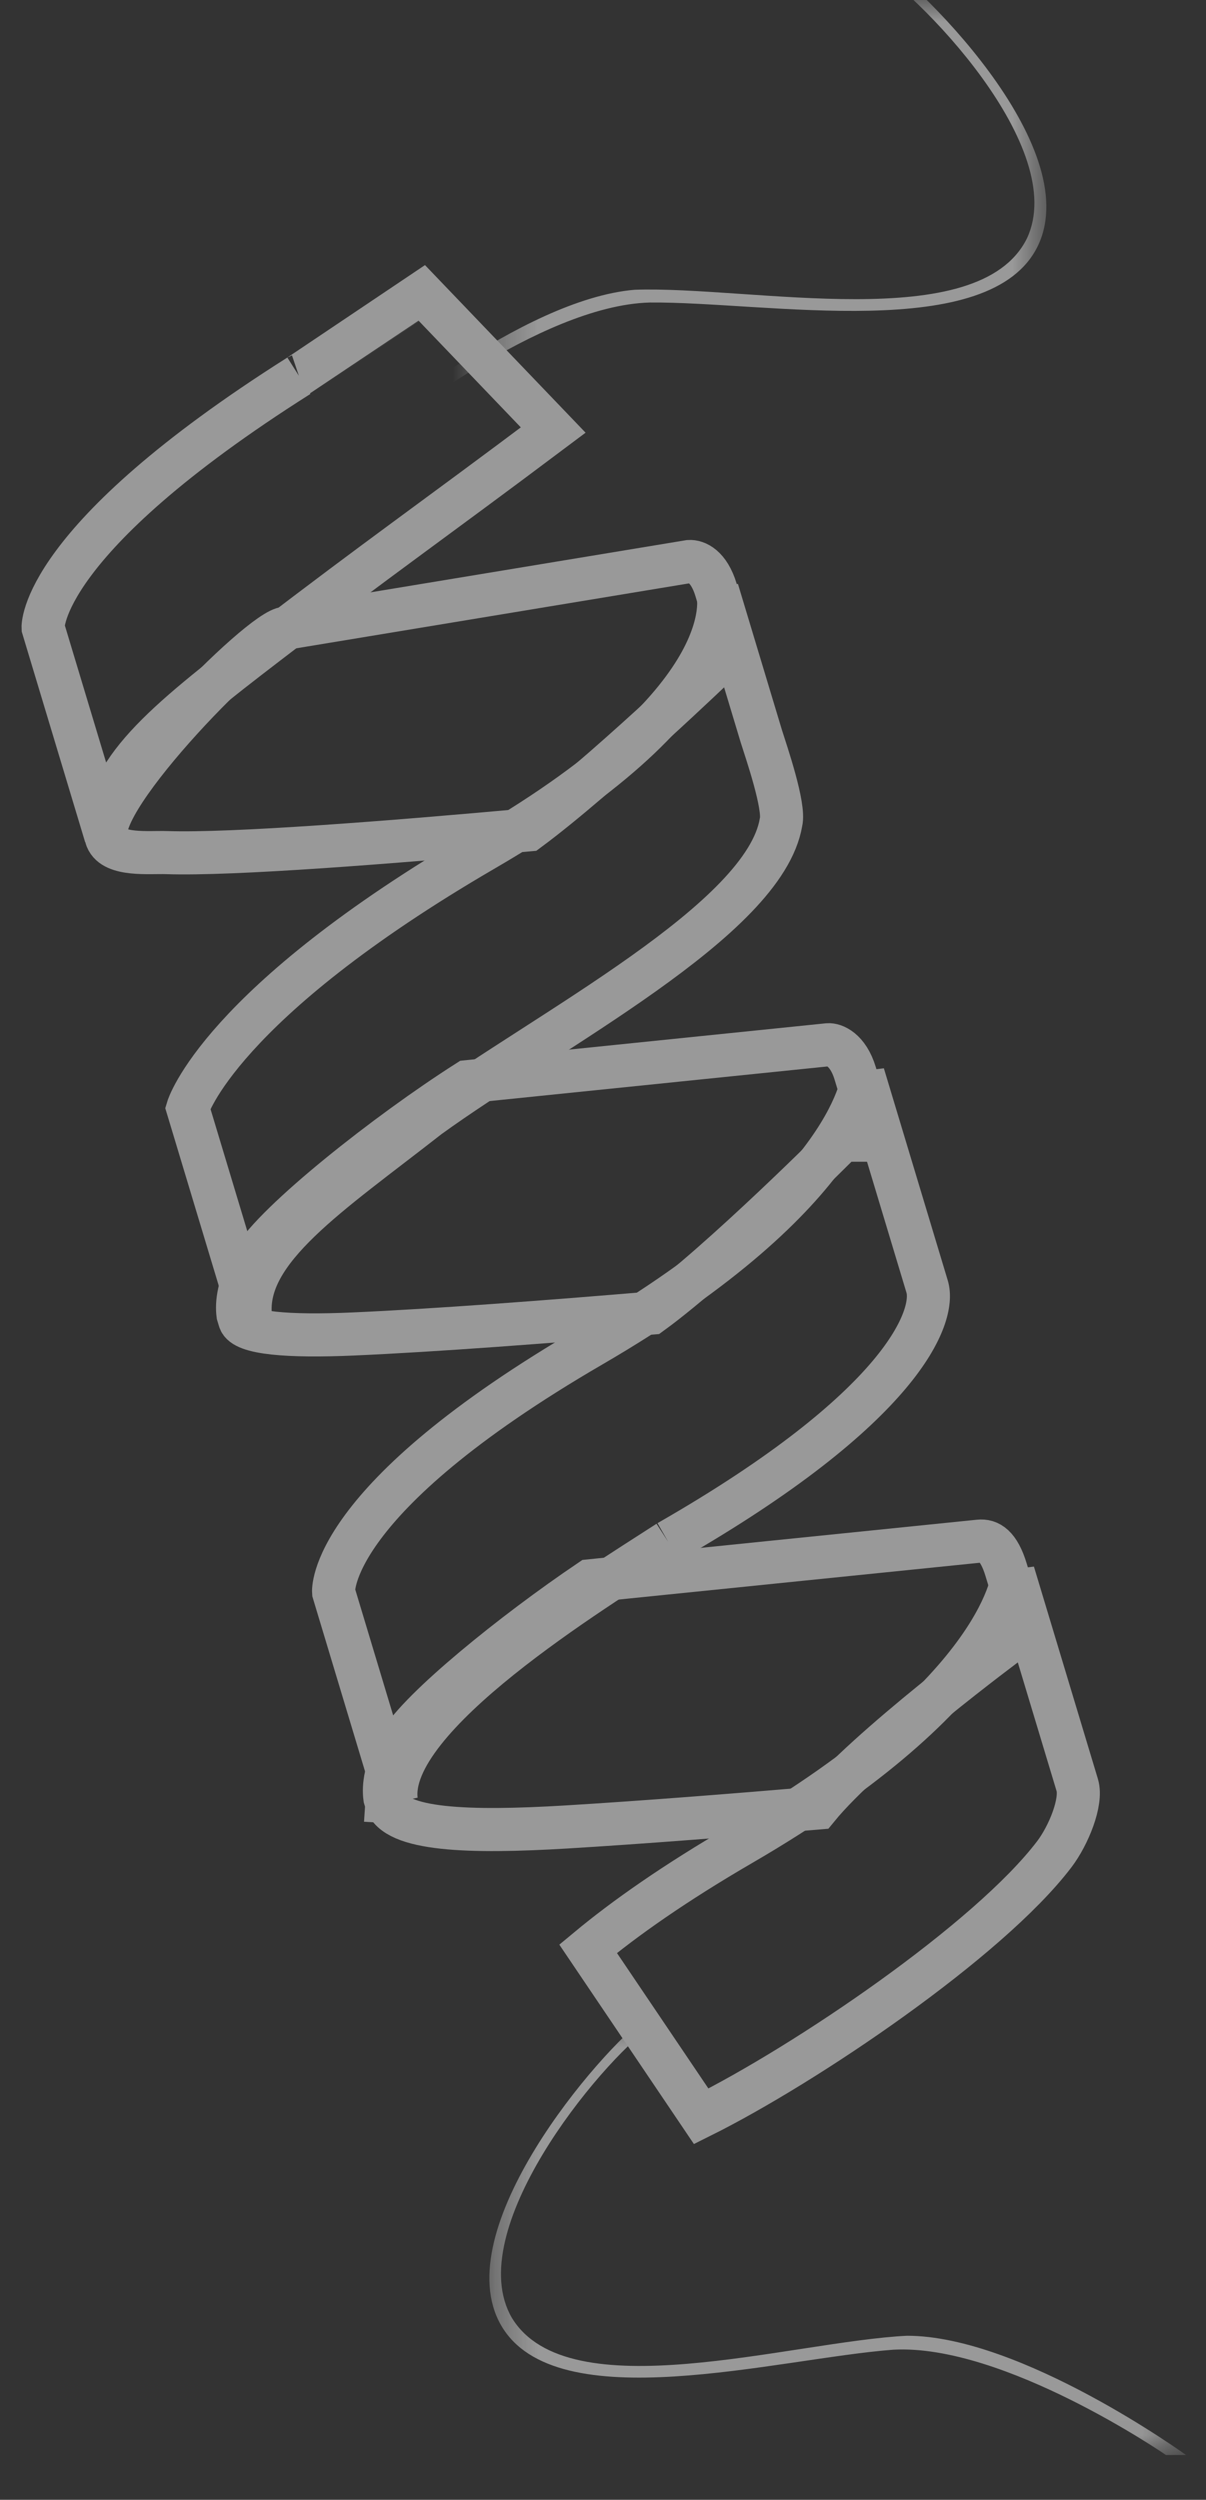 <svg width="28" height="58" viewBox="0 0 28 58" fill="none" xmlns="http://www.w3.org/2000/svg">
<rect x="0" y="0" width="28" height="58" fill="#333333" stroke="none"/>
<g opacity="0.5">
<rect width="27" height="58" fill="black" fill-opacity="0" transform="translate(1)"/>
<rect width="26.536" height="56.949" fill="black" fill-opacity="0" transform="translate(1 0.013)"/>
<rect width="25.08" height="56.949" fill="black" fill-opacity="0" transform="translate(2.456 0.013)"/>
<rect width="12.967" height="10.012" fill="black" fill-opacity="0" transform="translate(11.327 0.013)"/>
<mask id="mask0" mask-type="alpha" maskUnits="userSpaceOnUse" x="11" y="0" width="14" height="11">
<path fill-rule="evenodd" clip-rule="evenodd" d="M11.327 0.013L24.294 0.013V10.025H11.327V0.013Z" fill="white"/>
</mask>
<g mask="url(#mask0)">
<path fill-rule="evenodd" clip-rule="evenodd" d="M20.122 -1.168C21.297 -0.456 25.189 3.379 24.105 5.687C23.022 7.996 17.771 6.993 15.084 7.019C12.51 7.09 8.978 9.986 8.978 9.986L8.514 10.025C8.514 10.025 12.094 6.946 14.736 6.723C17.433 6.629 22.717 7.795 23.841 5.535C24.83 3.452 21.375 -0.138 19.994 -0.973C20.094 -1.164 20.122 -1.168 20.122 -1.168Z" fill="white"/>
</g>
<rect width="16.174" height="10.176" fill="black" fill-opacity="0" transform="translate(11.362 46.785)"/>
<mask id="mask1" mask-type="alpha" maskUnits="userSpaceOnUse" x="11" y="46" width="17" height="11">
<path fill-rule="evenodd" clip-rule="evenodd" d="M11.362 46.785H27.536V56.961H11.362V46.785Z" fill="white"/>
</mask>
<g mask="url(#mask1)">
<path fill-rule="evenodd" clip-rule="evenodd" d="M15.024 46.785C13.914 47.593 10.359 51.743 11.634 53.952C12.909 56.16 18.056 54.719 20.736 54.518C23.307 54.373 27.07 56.961 27.07 56.961H27.536C27.536 56.961 23.709 54.194 21.058 54.194C18.363 54.328 13.195 55.935 11.884 53.778C10.723 51.785 13.863 47.917 15.168 46.969C15.052 46.787 15.024 46.785 15.024 46.785Z" fill="white"/>
</g>
<path fill-rule="evenodd" clip-rule="evenodd" d="M6.632 14.576C6.069 14.576 2.125 18.583 2.479 19.459C2.642 19.862 3.465 19.769 3.868 19.782C5.392 19.834 9.075 19.545 12.267 19.255C13.938 18.02 16.704 15.36 16.704 15.36L17.094 15.243C17.094 15.243 16.792 14.243 16.625 13.688C16.458 13.133 16.164 13.018 16.002 13.028L6.632 14.576Z" stroke="white"/>
<rect width="18.316" height="18.209" fill="black" fill-opacity="0" transform="translate(5.515 24.239)"/>
<path fill-rule="evenodd" clip-rule="evenodd" d="M10.854 25.097C8.989 26.285 6.402 28.33 5.873 29.228C5.526 29.817 5.492 30.243 5.525 30.5C5.565 30.632 5.548 30.574 5.565 30.632C5.658 30.937 6.703 31.017 8.202 30.951C10.09 30.868 12.732 30.668 15.122 30.466C16.75 29.282 19.562 26.455 19.562 26.455H20.327C20.327 26.455 20.023 25.456 19.854 24.9C19.685 24.345 19.36 24.229 19.225 24.24C19.225 24.24 10.854 25.097 10.854 25.097Z" stroke="white"/>
<path fill-rule="evenodd" clip-rule="evenodd" d="M13.698 36.678C11.912 37.884 9.76 39.627 9.282 40.438C8.936 41.027 8.901 41.453 8.935 41.71C8.951 41.761 8.952 41.767 8.952 41.768C8.953 41.768 8.954 41.773 8.962 41.798C9.167 42.472 10.899 42.524 13.152 42.389C14.932 42.281 17.056 42.114 18.979 41.95C20.125 40.545 23.438 38.091 23.438 38.091L23.831 37.974C23.831 37.974 23.527 36.974 23.358 36.419C23.189 35.864 22.965 35.732 22.729 35.758L13.698 36.678Z" stroke="white"/>
<rect width="24.035" height="42.303" fill="black" fill-opacity="0" transform="translate(1 6.8)"/>
<path d="M6.939 8.718C0.886 12.547 1 14.566 1 14.566L2.455 19.394C2.409 17.911 3.778 16.787 6.195 14.935C8.843 12.907 9.977 12.128 12.844 9.978L9.797 6.8C9.797 6.8 6.942 8.717 6.939 8.718" stroke="white"/>
<path d="M9.949 25.915C12.737 23.896 17.75 21.345 18.133 19.077C18.224 18.709 17.799 17.47 17.674 17.076C17.239 15.632 16.656 13.698 16.656 13.698C16.656 13.698 17.431 16.119 11.252 19.709C5.074 23.299 4.359 25.711 4.359 25.711L4.392 25.82C4.392 25.82 5.728 30.251 5.815 30.541C5.658 28.998 7.653 27.712 9.949 25.915" stroke="white"/>
<path d="M15.514 35.774C20.979 32.646 21.73 30.531 21.526 29.854C21.104 28.455 20.042 24.93 20.042 24.93C20.042 24.93 19.915 27.634 13.737 31.224C7.559 34.814 7.745 36.943 7.745 36.943L9.2 41.772C8.956 39.837 13.779 36.897 15.514 35.774" stroke="white"/>
<path fill-rule="evenodd" clip-rule="evenodd" d="M16.28 49.103C18.701 47.898 22.952 45.028 24.477 43.023C24.809 42.587 25.128 41.804 25.011 41.417C24.599 40.05 23.526 36.492 23.526 36.492C23.526 36.492 23.4 39.197 17.222 42.787C15.662 43.693 14.508 44.506 13.654 45.215L16.28 49.103Z" stroke="white"/>
</g>
</svg>
